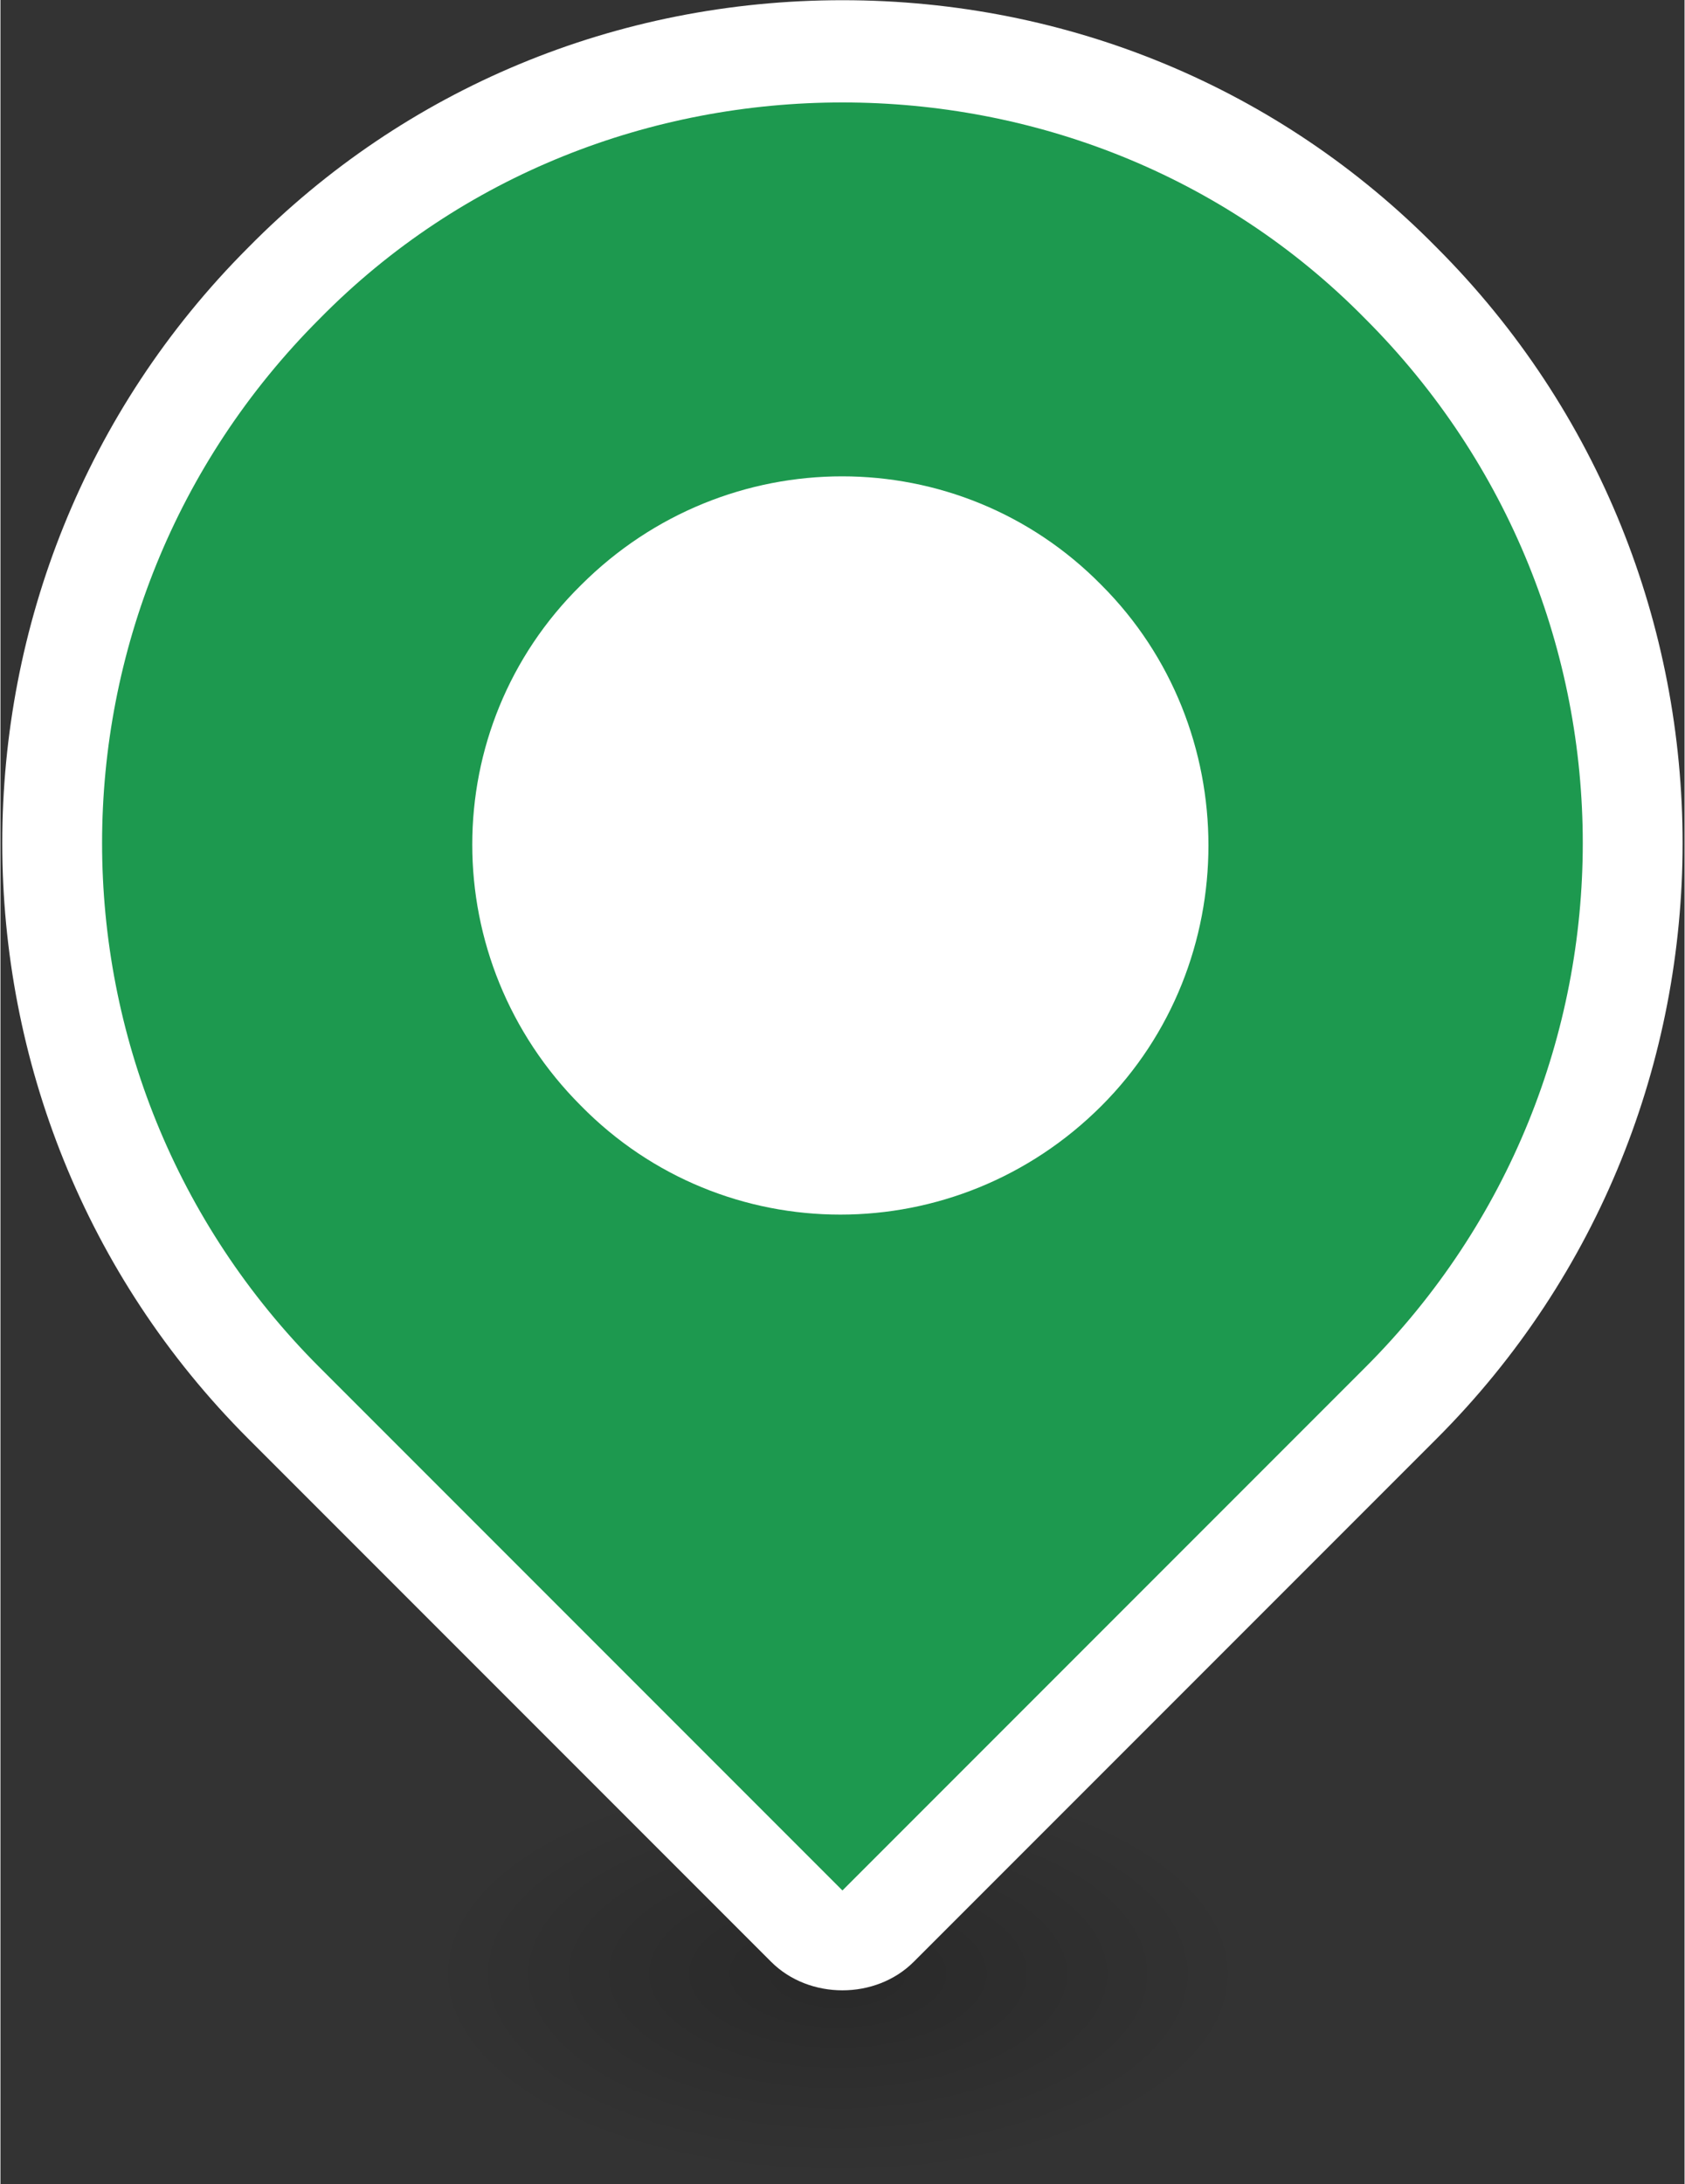 <?xml version="1.0" encoding="utf-8"?>
<!-- Generator: Adobe Illustrator 22.0.1, SVG Export Plug-In . SVG Version: 6.00 Build 0)  -->
<svg version="1.1" id="Layer_1" xmlns="http://www.w3.org/2000/svg" xmlns:xlink="http://www.w3.org/1999/xlink" x="0px" y="0px"
	 viewBox="0 0 142 184.1" width="142px" height="184px" style="enable-background:new 0 0 142 184.1;" xml:space="preserve">
<rect x="0" y="0" width="142" height="184.1" fill="#333333" stroke="none"/>
<style type="text/css">
	.st0{fill:#1d994f;}
	.st1{fill:#FFFFFF;}
	.st2{fill:url(#SVGID_1_);}
</style>
<symbol  id="_x30_3_pin_verde_borda" viewBox="-35.4 -41.9 70.8 83.8">
	<g id="Deleted_Symbol_1_">
		<g>
			<path class="st0" d="M0-39.8c-0.5,0-1.1,0.2-1.5,0.6l-22,22c-13,13-13,34.1,0,47.1c6.3,6.3,14.6,9.8,23.5,9.8s17.3-3.5,23.5-9.8
				c13-13,13-34.1,0-47.1l-22-22C1.1-39.6,0.5-39.8,0-39.8z"/>
			<path class="st1" d="M0,37.6c8,0,16-3,22-9.1c12.2-12.2,12.2-31.9,0-44.1l-22-22l-22,22c-12.2,12.2-12.2,31.9,0,44.1
				C-16,34.6-8,37.6,0,37.6 M0,41.9c-9.5,0-18.4-3.7-25-10.4c-13.8-13.8-13.8-36.3,0-50.1l22-22c0.8-0.8,1.9-1.2,3-1.2
				s2.2,0.4,3,1.2l22,22c13.8,13.8,13.8,36.3,0,50.1C18.4,38.2,9.5,41.9,0,41.9L0,41.9z"/>
		</g>
		<path class="st1" d="M10.9-4.6c-6.1-6.1-15.9-6.1-21.9,0c-6.1,6.1-6.1,15.9,0,21.9c6.1,6.1,15.9,6.1,21.9,0
			C16.9,11.3,16.9,1.4,10.9-4.6z"/>
	</g>
</symbol>
<radialGradient id="SVGID_1_" cx="70.614" cy="158.333" r="34.561" gradientTransform="matrix(1 0 0 0.5 0 87.178)" gradientUnits="userSpaceOnUse">
	<stop  offset="0" style="stop-color:#000000;stop-opacity:0.2"/>
	<stop  offset="1" style="stop-color:#000000;stop-opacity:0"/>
</radialGradient>
<ellipse class="st2" cx="70.6" cy="166.3" rx="48.3" ry="28"/>
<use xlink:href="#_x30_3_pin_verde_borda"  width="70.8" height="83.8" id="XMLID_210_" x="-35.4" y="-41.9" transform="matrix(2.004 0 0 -2.004 70.994 83.985)" style="overflow:visible;"/>
</svg>
